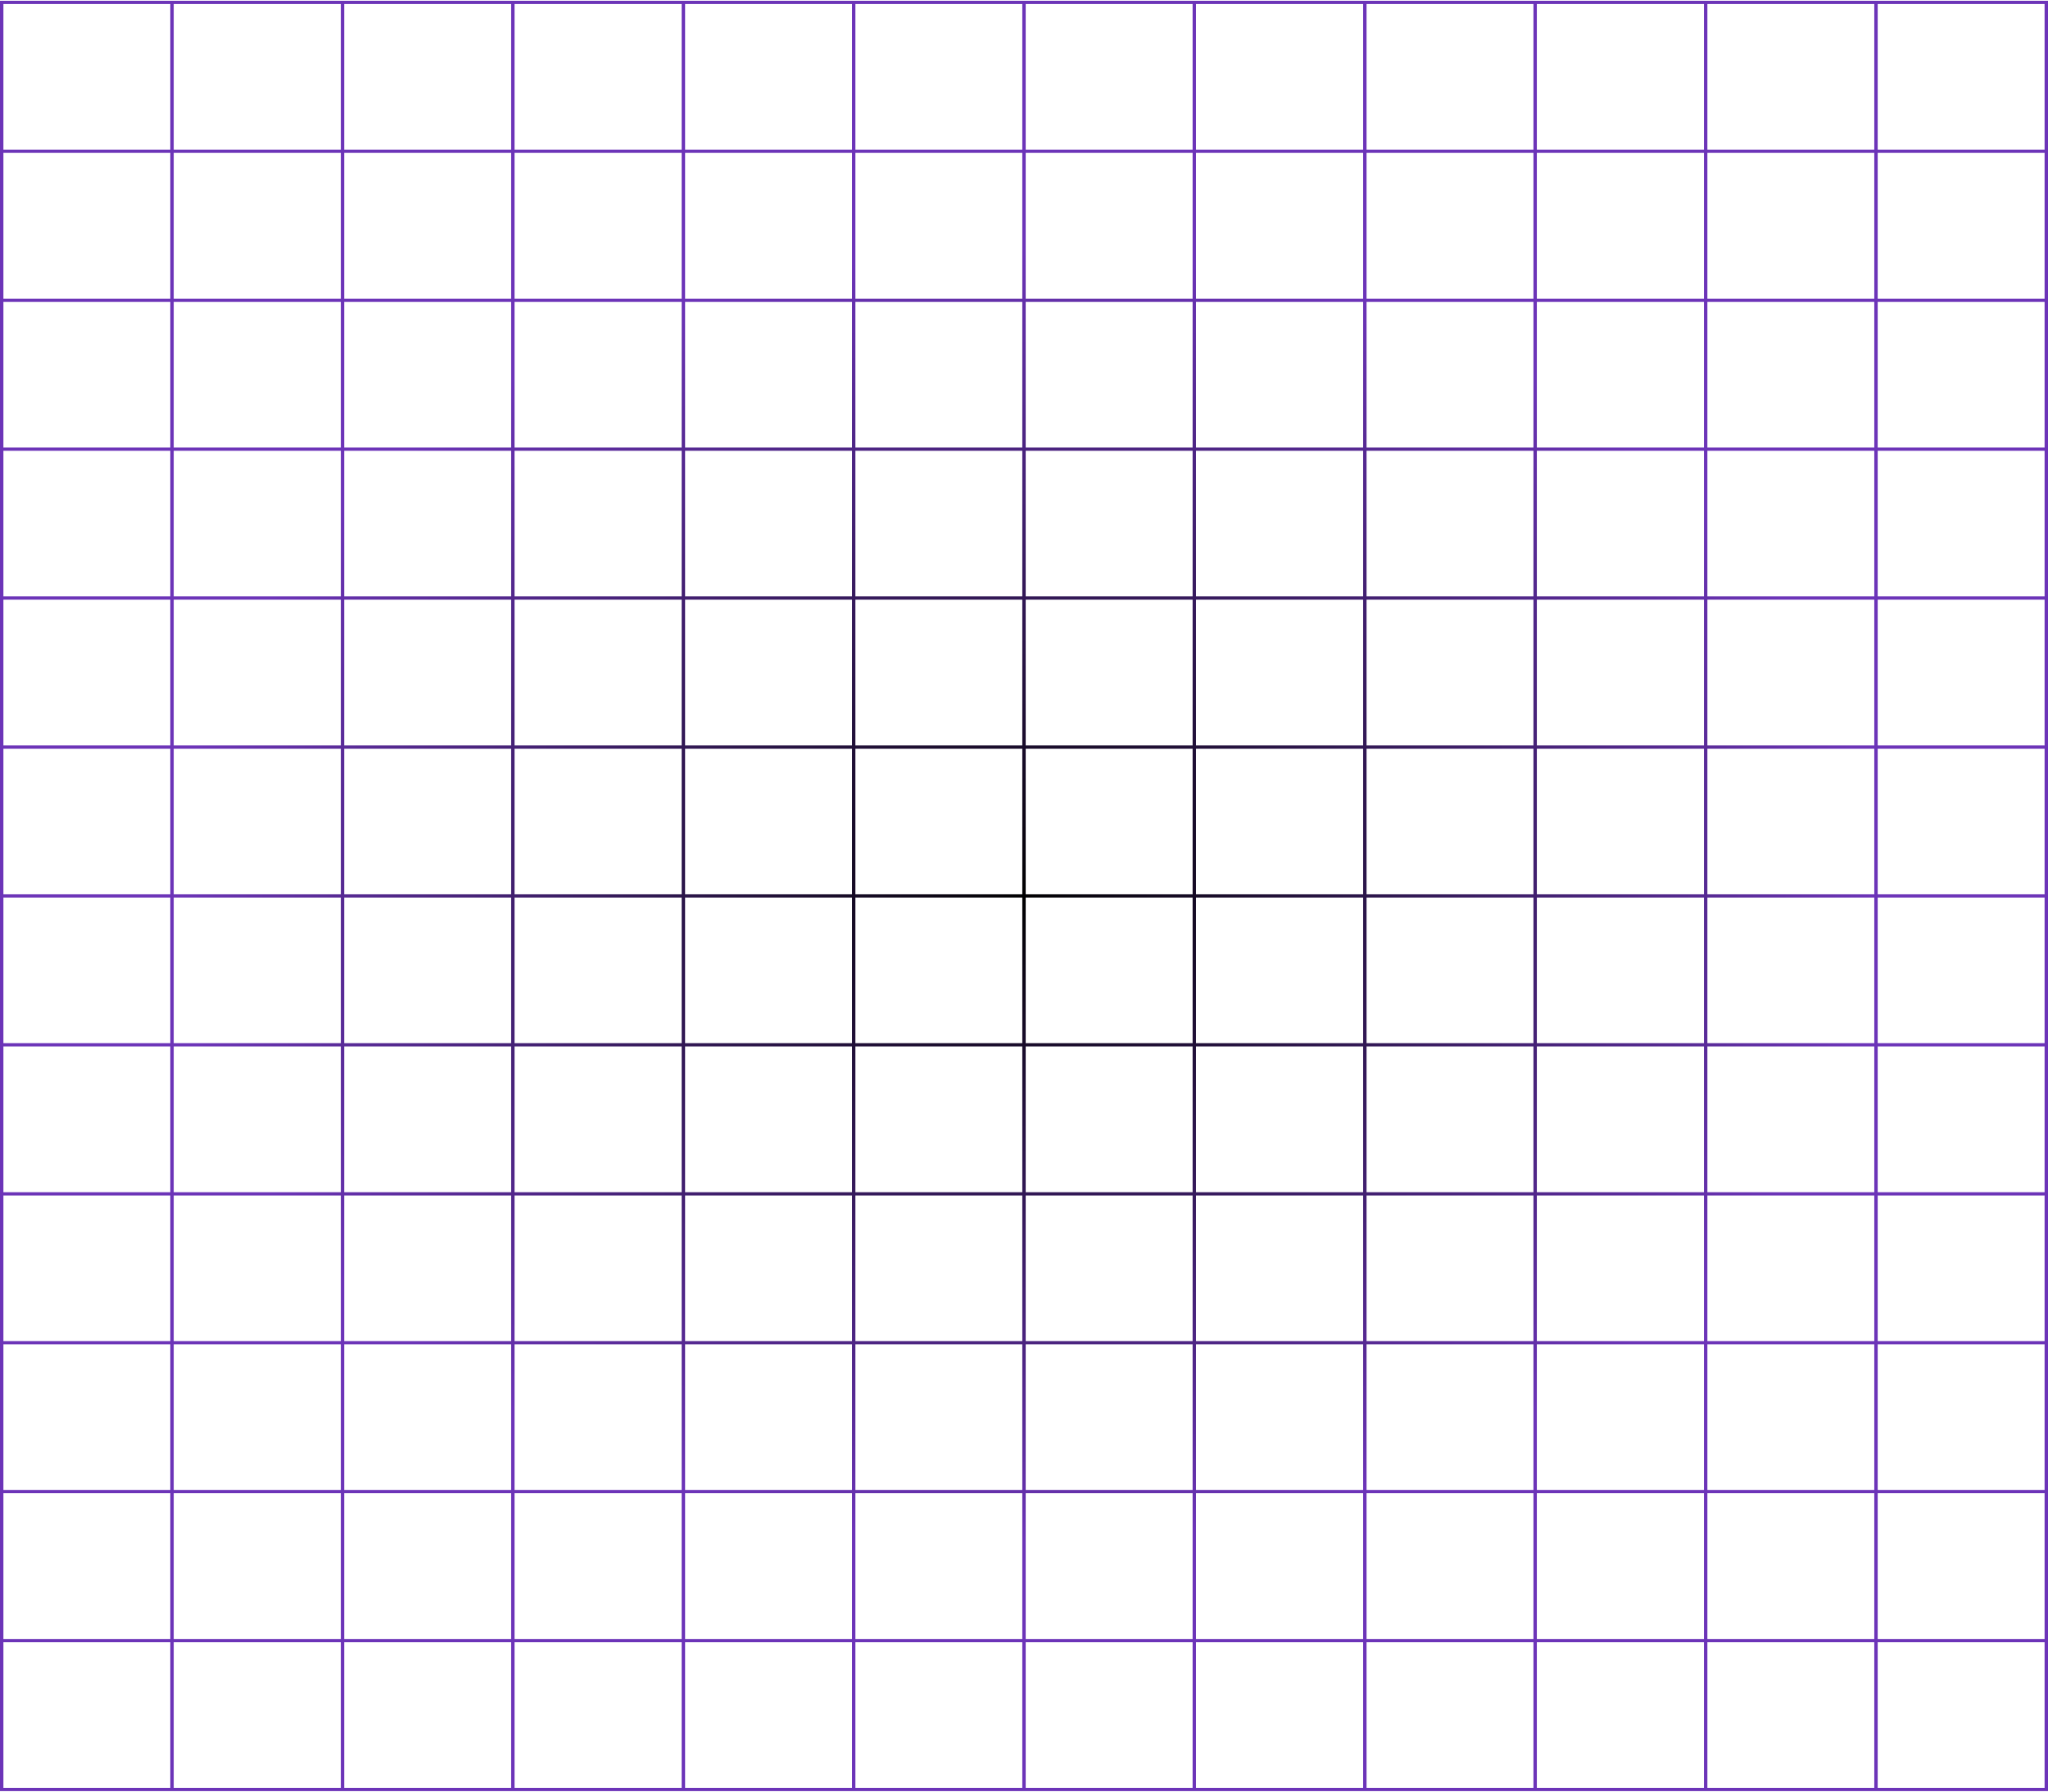   <svg xmlns="http://www.w3.org/2000/svg" width="986" height="863" viewBox="0 0 986 863" fill="none">
          <path fill-rule="evenodd" clip-rule="evenodd" d="M0.5 0.873H0.819H492.681H493H493.319H985.181H985.5V1.152V431.162V431.441V431.72V861.73V862.009H985.181H493.319H493H492.681H0.819H0.5V861.73V431.72V431.441V431.162V1.152V0.873ZM1.138 431.162H82.495V360.036H1.138V431.162ZM83.132 431.162H164.596V360.036H83.132V431.162ZM165.233 431.162H246.591V360.036H165.233V431.162ZM247.228 431.162H328.692V360.036H247.228V431.162ZM329.329 431.162H410.687V360.036H329.329V431.162ZM411.324 431.162H492.681V360.036H411.324V431.162ZM493.319 431.162H574.676V360.036H493.319V431.162ZM575.313 431.162H656.777V360.036H575.313V431.162ZM657.415 431.162H738.772V360.036H657.415V431.162ZM739.409 431.162H820.873V360.036H739.409V431.162ZM821.511 431.162H902.868V360.036H821.511V431.162ZM903.505 431.162H984.862V360.036H903.505V431.162ZM1.138 431.72V502.846H82.495V431.72H1.138ZM83.132 431.72V502.846H164.596V431.72H83.132ZM165.233 431.72V502.846H246.591V431.72H165.233ZM247.228 431.72V502.846H328.692V431.72H247.228ZM329.329 431.72V502.846H410.687V431.72H329.329ZM411.324 431.72V502.846H492.681V431.72H411.324ZM984.862 431.72H903.505V502.846H984.862V431.72ZM902.868 431.72H821.511V502.846H902.868V431.72ZM820.873 431.72H739.409V502.846H820.873V431.72ZM738.772 431.72H657.415V502.846H738.772V431.72ZM656.777 431.72H575.313V502.846H656.777V431.72ZM574.676 431.72H493.319V502.846H574.676V431.72ZM411.324 1.431H492.681V72.557H411.324V1.431ZM411.324 73.115H492.681V144.334H411.324V73.115ZM411.324 144.892H492.681V216.017H411.324V144.892ZM411.324 216.576H492.681V287.701H411.324V216.576ZM411.324 288.259H492.681V359.479H411.324V288.259ZM493.319 72.557V1.431H574.676V72.557H493.319ZM493.319 144.334V73.115H574.676V144.334H493.319ZM493.319 216.017V144.892H574.676V216.017H493.319ZM493.319 287.701V216.576H574.676V287.701H493.319ZM493.319 359.479V288.259H574.676V359.479H493.319ZM1.138 1.431V72.557H82.495V1.431H1.138ZM83.132 1.431V72.557H164.596V1.431H83.132ZM165.233 1.431V72.557H246.591V1.431H165.233ZM247.228 1.431V72.557H328.692V1.431H247.228ZM329.329 1.431V72.557H410.687V1.431H329.329ZM1.138 359.479H82.495V288.259H1.138V359.479ZM1.138 287.701H82.495V216.576H1.138V287.701ZM1.138 216.017H82.495V144.892H1.138V216.017ZM1.138 144.334H82.495V73.115H1.138V144.334ZM83.132 73.115V144.334H164.596V73.115H83.132ZM165.233 73.115V144.334H246.591V73.115H165.233ZM247.228 73.115V144.334H328.692V73.115H247.228ZM329.329 73.115V144.334H410.687V73.115H329.329ZM410.687 144.892H329.329V216.017H410.687V144.892ZM410.687 216.576H329.329V287.701H410.687V216.576ZM410.687 288.259H329.329V359.479H410.687V288.259ZM328.692 359.479V288.259H247.228V359.479H328.692ZM246.591 359.479V288.259H165.233V359.479H246.591ZM164.596 359.479V288.259H83.132V359.479H164.596ZM83.132 287.701H164.596V216.576H83.132V287.701ZM83.132 216.017H164.596V144.892H83.132V216.017ZM165.233 144.892V216.017H246.591V144.892H165.233ZM247.228 144.892V216.017H328.692V144.892H247.228ZM328.692 216.576H247.228V287.701H328.692V216.576ZM246.591 287.701V216.576H165.233V287.701H246.591ZM575.313 1.431V72.557H656.777V1.431H575.313ZM657.415 1.431V72.557H738.772V1.431H657.415ZM739.409 1.431V72.557H820.873V1.431H739.409ZM821.511 1.431V72.557H902.868V1.431H821.511ZM903.505 1.431V72.557H984.862V1.431H903.505ZM984.862 73.115H903.505V144.334H984.862V73.115ZM984.862 144.892H903.505V216.017H984.862V144.892ZM984.862 216.576H903.505V287.701H984.862V216.576ZM984.862 288.259H903.505V359.479H984.862V288.259ZM575.313 73.115V144.334H656.777V73.115H575.313ZM657.415 73.115V144.334H738.772V73.115H657.415ZM739.409 73.115V144.334H820.873V73.115H739.409ZM821.511 73.115V144.334H902.868V73.115H821.511ZM902.868 144.892H821.511V216.017H902.868V144.892ZM902.868 216.576H821.511V287.701H902.868V216.576ZM902.868 288.259H821.511V359.479H902.868V288.259ZM820.873 359.479V288.259H739.409V359.479H820.873ZM738.772 359.479V288.259H657.415V359.479H738.772ZM656.777 359.479V288.259H575.313V359.479H656.777ZM575.313 287.701H656.777V216.576H575.313V287.701ZM575.313 216.017H656.777V144.892H575.313V216.017ZM657.415 144.892V216.017H738.772V144.892H657.415ZM739.409 144.892V216.017H820.873V144.892H739.409ZM820.873 216.576H739.409V287.701H820.873V216.576ZM738.772 287.701V216.576H657.415V287.701H738.772ZM411.324 503.403H492.681V574.623H411.324V503.403ZM411.324 575.181H492.681V646.307H411.324V575.181ZM411.324 646.865H492.681V717.99H411.324V646.865ZM411.324 718.548H492.681V789.768H411.324V718.548ZM411.324 790.325H492.681V861.452H411.324V790.325ZM493.319 574.623V503.403H574.676V574.623H493.319ZM493.319 646.307V575.181H574.676V646.307H493.319ZM493.319 717.99V646.865H574.676V717.99H493.319ZM493.319 789.768V718.548H574.676V789.768H493.319ZM493.319 861.452V790.325H574.676V861.452H493.319ZM410.687 861.452V790.325H329.329V861.452H410.687ZM328.692 861.452V790.325H247.228V861.452H328.692ZM246.591 861.452V790.325H165.233V861.452H246.591ZM164.596 861.452V790.325H83.132V861.452H164.596ZM82.495 861.452V790.325H1.138V861.452H82.495ZM1.138 789.768H82.495V718.548H1.138V789.768ZM1.138 717.99H82.495V646.865H1.138V717.99ZM1.138 646.307H82.495V575.181H1.138V646.307ZM1.138 574.623H82.495V503.403H1.138V574.623ZM83.132 503.403V574.623H164.596V503.403H83.132ZM165.233 503.403V574.623H246.591V503.403H165.233ZM247.228 503.403V574.623H328.692V503.403H247.228ZM329.329 503.403V574.623H410.687V503.403H329.329ZM410.687 575.181H329.329V646.307H410.687V575.181ZM410.687 646.865H329.329V717.99H410.687V646.865ZM410.687 718.548H329.329V789.768H410.687V718.548ZM328.692 789.768V718.548H247.228V789.768H328.692ZM246.591 789.768V718.548H165.233V789.768H246.591ZM164.596 789.768V718.548H83.132V789.768H164.596ZM83.132 717.99H164.596V646.865H83.132V717.99ZM83.132 646.307H164.596V575.181H83.132V646.307ZM165.233 575.181V646.307H246.591V575.181H165.233ZM247.228 575.181V646.307H328.692V575.181H247.228ZM328.692 646.865H247.228V717.99H328.692V646.865ZM246.591 717.99V646.865H165.233V717.99H246.591ZM984.862 503.403H903.505V574.623H984.862V503.403ZM984.862 575.181H903.505V646.307H984.862V575.181ZM984.862 646.865H903.505V717.99H984.862V646.865ZM984.862 718.548H903.505V789.768H984.862V718.548ZM984.862 790.325H903.505V861.452H984.862V790.325ZM902.868 861.452V790.325H821.511V861.452H902.868ZM820.873 861.452V790.325H739.409V861.452H820.873ZM738.772 861.452V790.325H657.415V861.452H738.772ZM656.777 861.452V790.325H575.313V861.452H656.777ZM575.313 503.403V574.623H656.777V503.403H575.313ZM657.415 503.403V574.623H738.772V503.403H657.415ZM739.409 503.403V574.623H820.873V503.403H739.409ZM821.511 503.403V574.623H902.868V503.403H821.511ZM902.868 575.181H821.511V646.307H902.868V575.181ZM902.868 646.865H821.511V717.99H902.868V646.865ZM902.868 718.548H821.511V789.768H902.868V718.548ZM820.873 789.768V718.548H739.409V789.768H820.873ZM738.772 789.768V718.548H657.415V789.768H738.772ZM656.777 789.768V718.548H575.313V789.768H656.777ZM575.313 717.99H656.777V646.865H575.313V717.99ZM575.313 646.307H656.777V575.181H575.313V646.307ZM657.415 575.181V646.307H738.772V575.181H657.415ZM739.409 575.181V646.307H820.873V575.181H739.409ZM820.873 646.865H739.409V717.99H820.873V646.865ZM738.772 717.99V646.865H657.415V717.99H738.772Z" stroke="url(#paint0_radial_2009_391)" />
          <defs>
            <radialGradient id="paint0_radial_2009_391" cx="0" cy="0" r="1" gradientUnits="userSpaceOnUse" gradientTransform="translate(493 431.441) rotate(90) scale(312.664 409.793)">
              <stop stopColor="#DED3FB" stopOpacity="0.32" />
              <stop offset="1" stop-color="#6C34B8" stopOpacity="0" />
            </radialGradient>
          </defs>
        </svg>